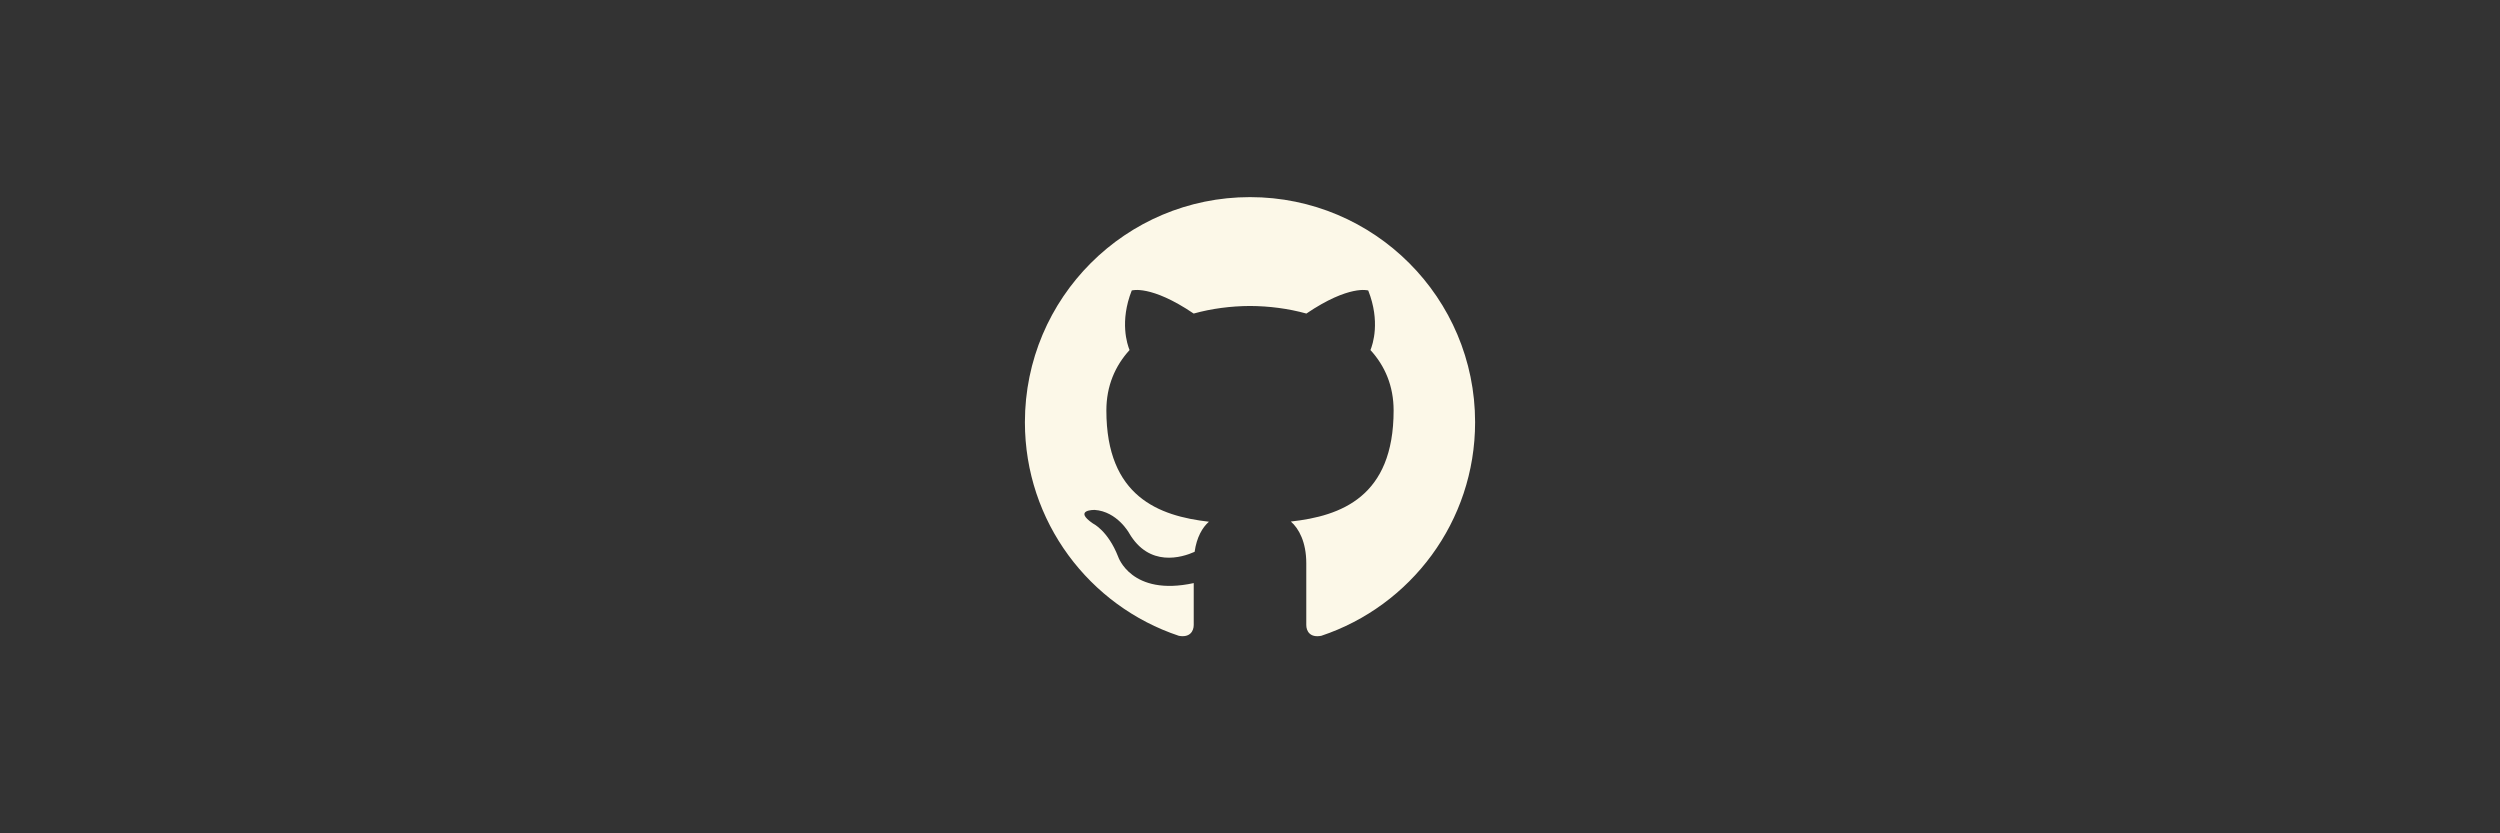 <?xml version="1.0" encoding="UTF-8" standalone="no"?>
<!-- Created with Inkscape (http://www.inkscape.org/) -->

<svg
   width="900"
   height="300"
   viewBox="0 0 900 300"
   version="1.1"
   id="svg5"
   inkscape:export-filename="C:\Users\Nathan\Documents\GitHub\links\src\assets\github.png"
   inkscape:export-xdpi="96"
   inkscape:export-ydpi="96"
   sodipodi:docname="github.svg"
   inkscape:version="1.1.1 (3bf5ae0d25, 2021-09-20)"
   xmlns:inkscape="http://www.inkscape.org/namespaces/inkscape"
   xmlns:sodipodi="http://sodipodi.sourceforge.net/DTD/sodipodi-0.dtd"
   xmlns="http://www.w3.org/2000/svg"
   xmlns:svg="http://www.w3.org/2000/svg">
  <rect x="0" y="0" width="900" height="300" fill="#333333" stroke="none"/>
  <sodipodi:namedview
     id="namedview7"
     pagecolor="#85586f"
     bordercolor="#666666"
     borderopacity="1.0"
     inkscape:pageshadow="2"
     inkscape:pageopacity="1"
     inkscape:pagecheckerboard="0"
     inkscape:document-units="mm"
     showgrid="false"
     units="px"
     inkscape:zoom="1.4681257"
     inkscape:cx="483.60982"
     inkscape:cy="123.62702"
     inkscape:window-width="1440"
     inkscape:window-height="877"
     inkscape:window-x="-8"
     inkscape:window-y="-8"
     inkscape:window-maximized="1"
     inkscape:current-layer="layer1" />
  <defs
     id="defs2" />
  <g
     inkscape:label="Camada 1"
     inkscape:groupmode="layer"
     id="layer1">
    <path
       d="m 450,70.964 c -44.744,0 -81.034,36.283 -81.034,81.034 0,35.804 23.216,66.178 55.421,76.895 4.045,0.75 5.355,-1.762 5.355,-3.896 V 209.911 c -22.541,4.903 -27.234,-9.562 -27.234,-9.562 -3.687,-9.366 -9.002,-11.858 -9.002,-11.858 -7.354,-5.031 0.56,-4.923 0.56,-4.923 8.137,0.567 12.418,8.353 12.418,8.353 7.226,12.385 18.955,8.806 23.581,6.733 0.723,-5.233 2.823,-8.812 5.146,-10.832 -17.996,-2.06 -36.918,-9.008 -36.918,-40.051 0,-8.853 3.167,-16.079 8.347,-21.751 -0.837,-2.046 -3.613,-10.291 0.79,-21.447 0,0 6.807,-2.174 22.291,8.306 6.463,-1.796 13.391,-2.694 20.279,-2.728 6.888,0.034 13.823,0.932 20.299,2.728 15.471,-10.48 22.264,-8.306 22.264,-8.306 4.41,11.162 1.634,19.408 0.797,21.447 5.2,5.672 8.34,12.905 8.34,21.751 0,31.124 -18.955,37.978 -36.999,39.984 2.904,2.512 5.558,7.442 5.558,15.005 v 22.237 c 0,2.154 1.297,4.686 5.409,3.89 32.177,-10.73 55.367,-41.098 55.367,-76.888 0,-44.751 -36.283,-81.034 -81.034,-81.034 z"
       id="path4957"
       style="stroke-width:6.753;fill:#fcf8e8;fill-opacity:1" />
  </g>
</svg>
